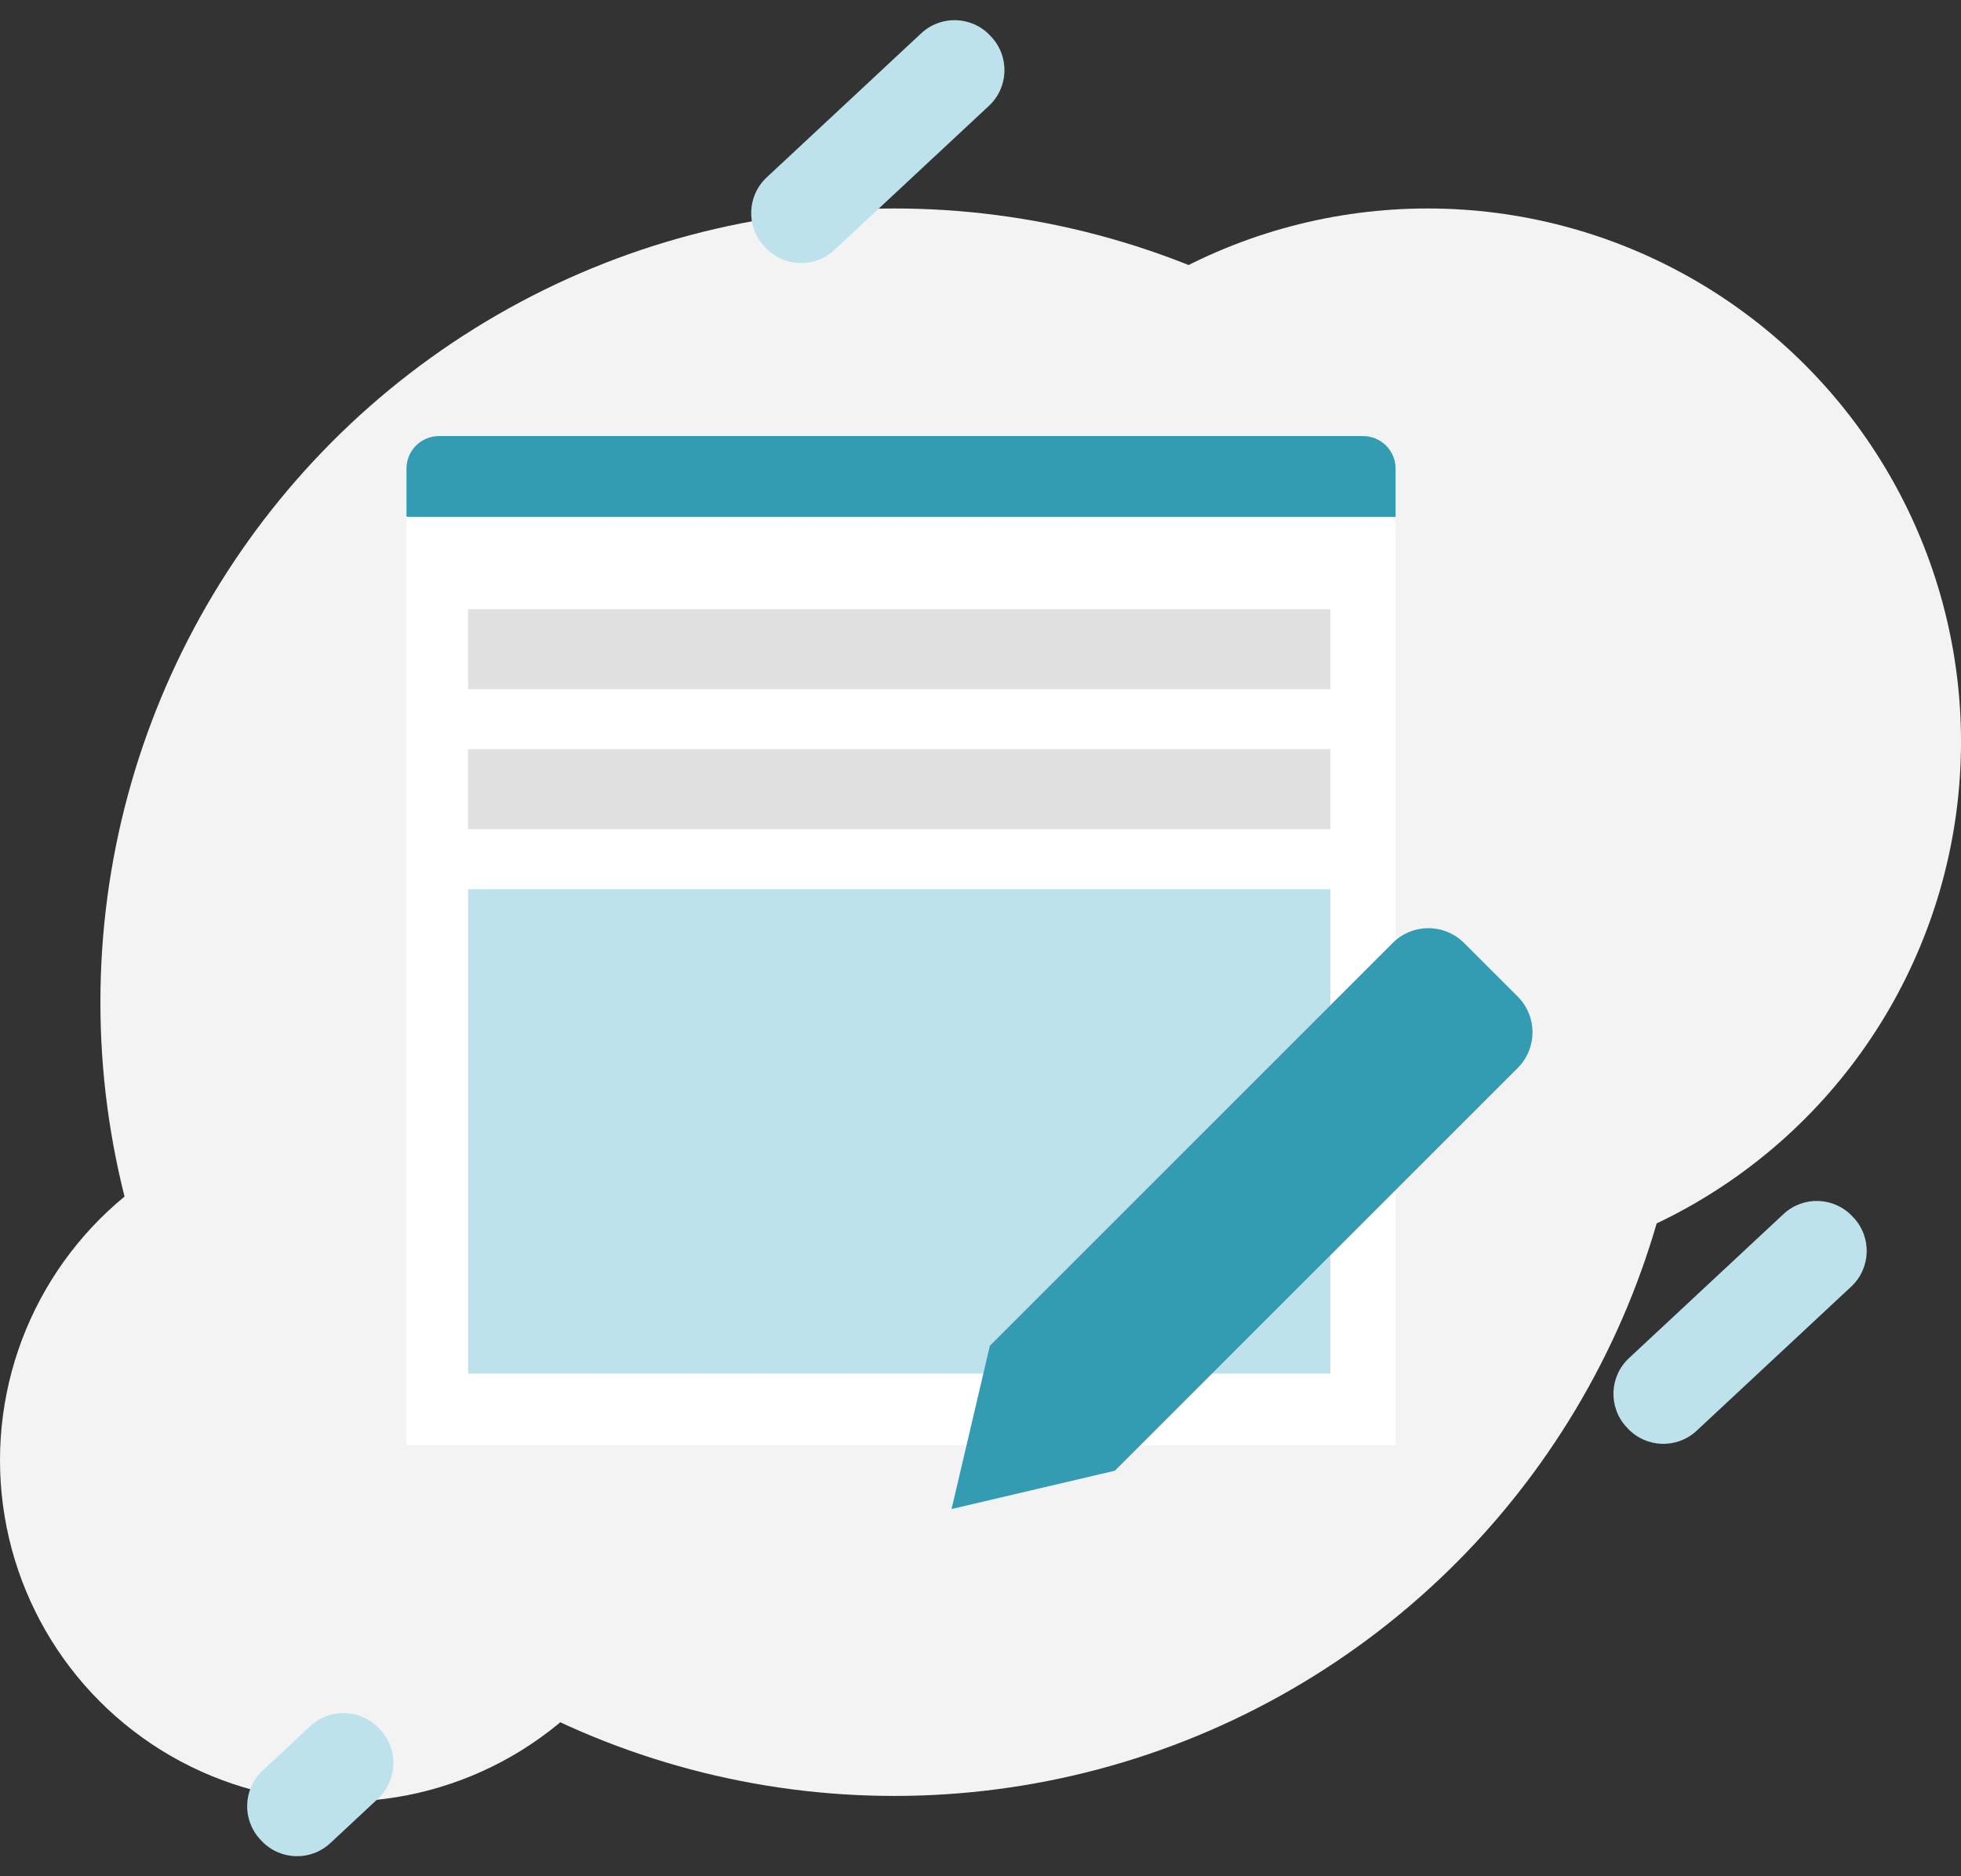 <?xml version="1.0" encoding="UTF-8"?>
<svg viewBox="0 0 120.609 115.422" version="1.1" xmlns="http://www.w3.org/2000/svg" xmlns:xlink="http://www.w3.org/1999/xlink">
    <rect x="0" y="0" width="120.609" height="115.422" fill="#333333" stroke="none"/>
    <title>389E853B-E45B-41C9-8B36-FA315D8717B9@1x</title>
    <g id="Iteration-2---July-2023" stroke="none" stroke-width="1" fill="none" fill-rule="evenodd">
        <g id="New-CoP" transform="translate(-397, -718)">
            <g id="new-post" transform="translate(397, 718)">
                <g id="Group-10" transform="translate(0, 12.824)" fill="#F3F3F3">
                    <circle id="Oval" cx="55" cy="48.825" r="48.825"></circle>
                    <circle id="Oval-Copy-4" cx="87.805" cy="32.805" r="32.805"></circle>
                    <circle id="Oval-Copy-5" cx="21" cy="77" r="21"></circle>
                </g>
                <g id="Group-19" transform="translate(13.961, -0)" fill="#BDE2EB">
                    <path d="M33.529,5.659 L46.529,5.659 C48.186,5.659 49.529,7.002 49.529,8.659 L49.529,8.762 C49.529,10.419 48.186,11.762 46.529,11.762 L33.529,11.762 C31.872,11.762 30.529,10.419 30.529,8.762 L30.529,8.659 C30.529,7.002 31.872,5.659 33.529,5.659 Z" id="Rectangle-Copy-9" transform="translate(40.029, 8.711) rotate(-43) translate(-40.029, -8.711)"></path>
                    <path d="M86.56,78.292 L99.56,78.292 C101.217,78.292 102.56,79.636 102.56,81.292 L102.56,81.396 C102.56,83.052 101.217,84.396 99.56,84.396 L86.56,84.396 C84.904,84.396 83.56,83.052 83.56,81.396 L83.56,81.292 C83.56,79.636 84.904,78.292 86.56,78.292 Z" id="Rectangle-Copy-11" transform="translate(93.061, 81.344) rotate(-43) translate(-93.061, -81.344)"></path>
                    <path d="M3.738,106.728 L7.738,106.728 C9.395,106.728 10.738,108.071 10.738,109.728 L10.738,109.831 C10.738,111.488 9.395,112.831 7.738,112.831 L3.738,112.831 C2.081,112.831 0.738,111.488 0.738,109.831 L0.738,109.728 C0.738,108.071 2.081,106.728 3.738,106.728 Z" id="Rectangle-Copy-12" transform="translate(5.738, 109.78) rotate(-43) translate(-5.738, -109.78)"></path>
                </g>
                <g id="Group-11" transform="translate(25, 26.824)">
                    <rect id="Rectangle" fill="#FFFFFF" x="0" y="4.966" width="60.833" height="57.109"></rect>
                    <path d="M2,0 L58.833,0 C59.938,7.64553222e-15 60.833,0.895 60.833,2 L60.833,4.966 L60.833,4.966 L0,4.966 L0,2 C-1.3527075e-16,0.895 0.895,2.02906125e-16 2,0 Z" id="Rectangle-Copy" fill="#339BB2"></path>
                    <rect id="Rectangle" fill="#E1E1E1" x="3.789" y="10.649" width="53.039" height="4.925"></rect>
                    <rect id="Rectangle-Copy-6" fill="#E1E1E1" x="3.789" y="19.261" width="53.039" height="4.925"></rect>
                    <rect id="Rectangle-Copy-10" fill="#BDE2EB" x="3.789" y="27.873" width="53.039" height="29.796"></rect>
                    <path d="M43.569,63.644 L33.525,66 L35.881,55.957 L60.653,31.183 C61.236,30.6 62.026,30.272 62.85,30.272 C63.674,30.272 64.465,30.6 65.047,31.183 L68.344,34.477 C68.927,35.06 69.254,35.85 69.254,36.675 C69.254,37.499 68.927,38.289 68.344,38.872 L43.569,63.644 Z" id="Path" fill="#339BB2"></path>
                </g>
            </g>
        </g>
    </g>
</svg>
